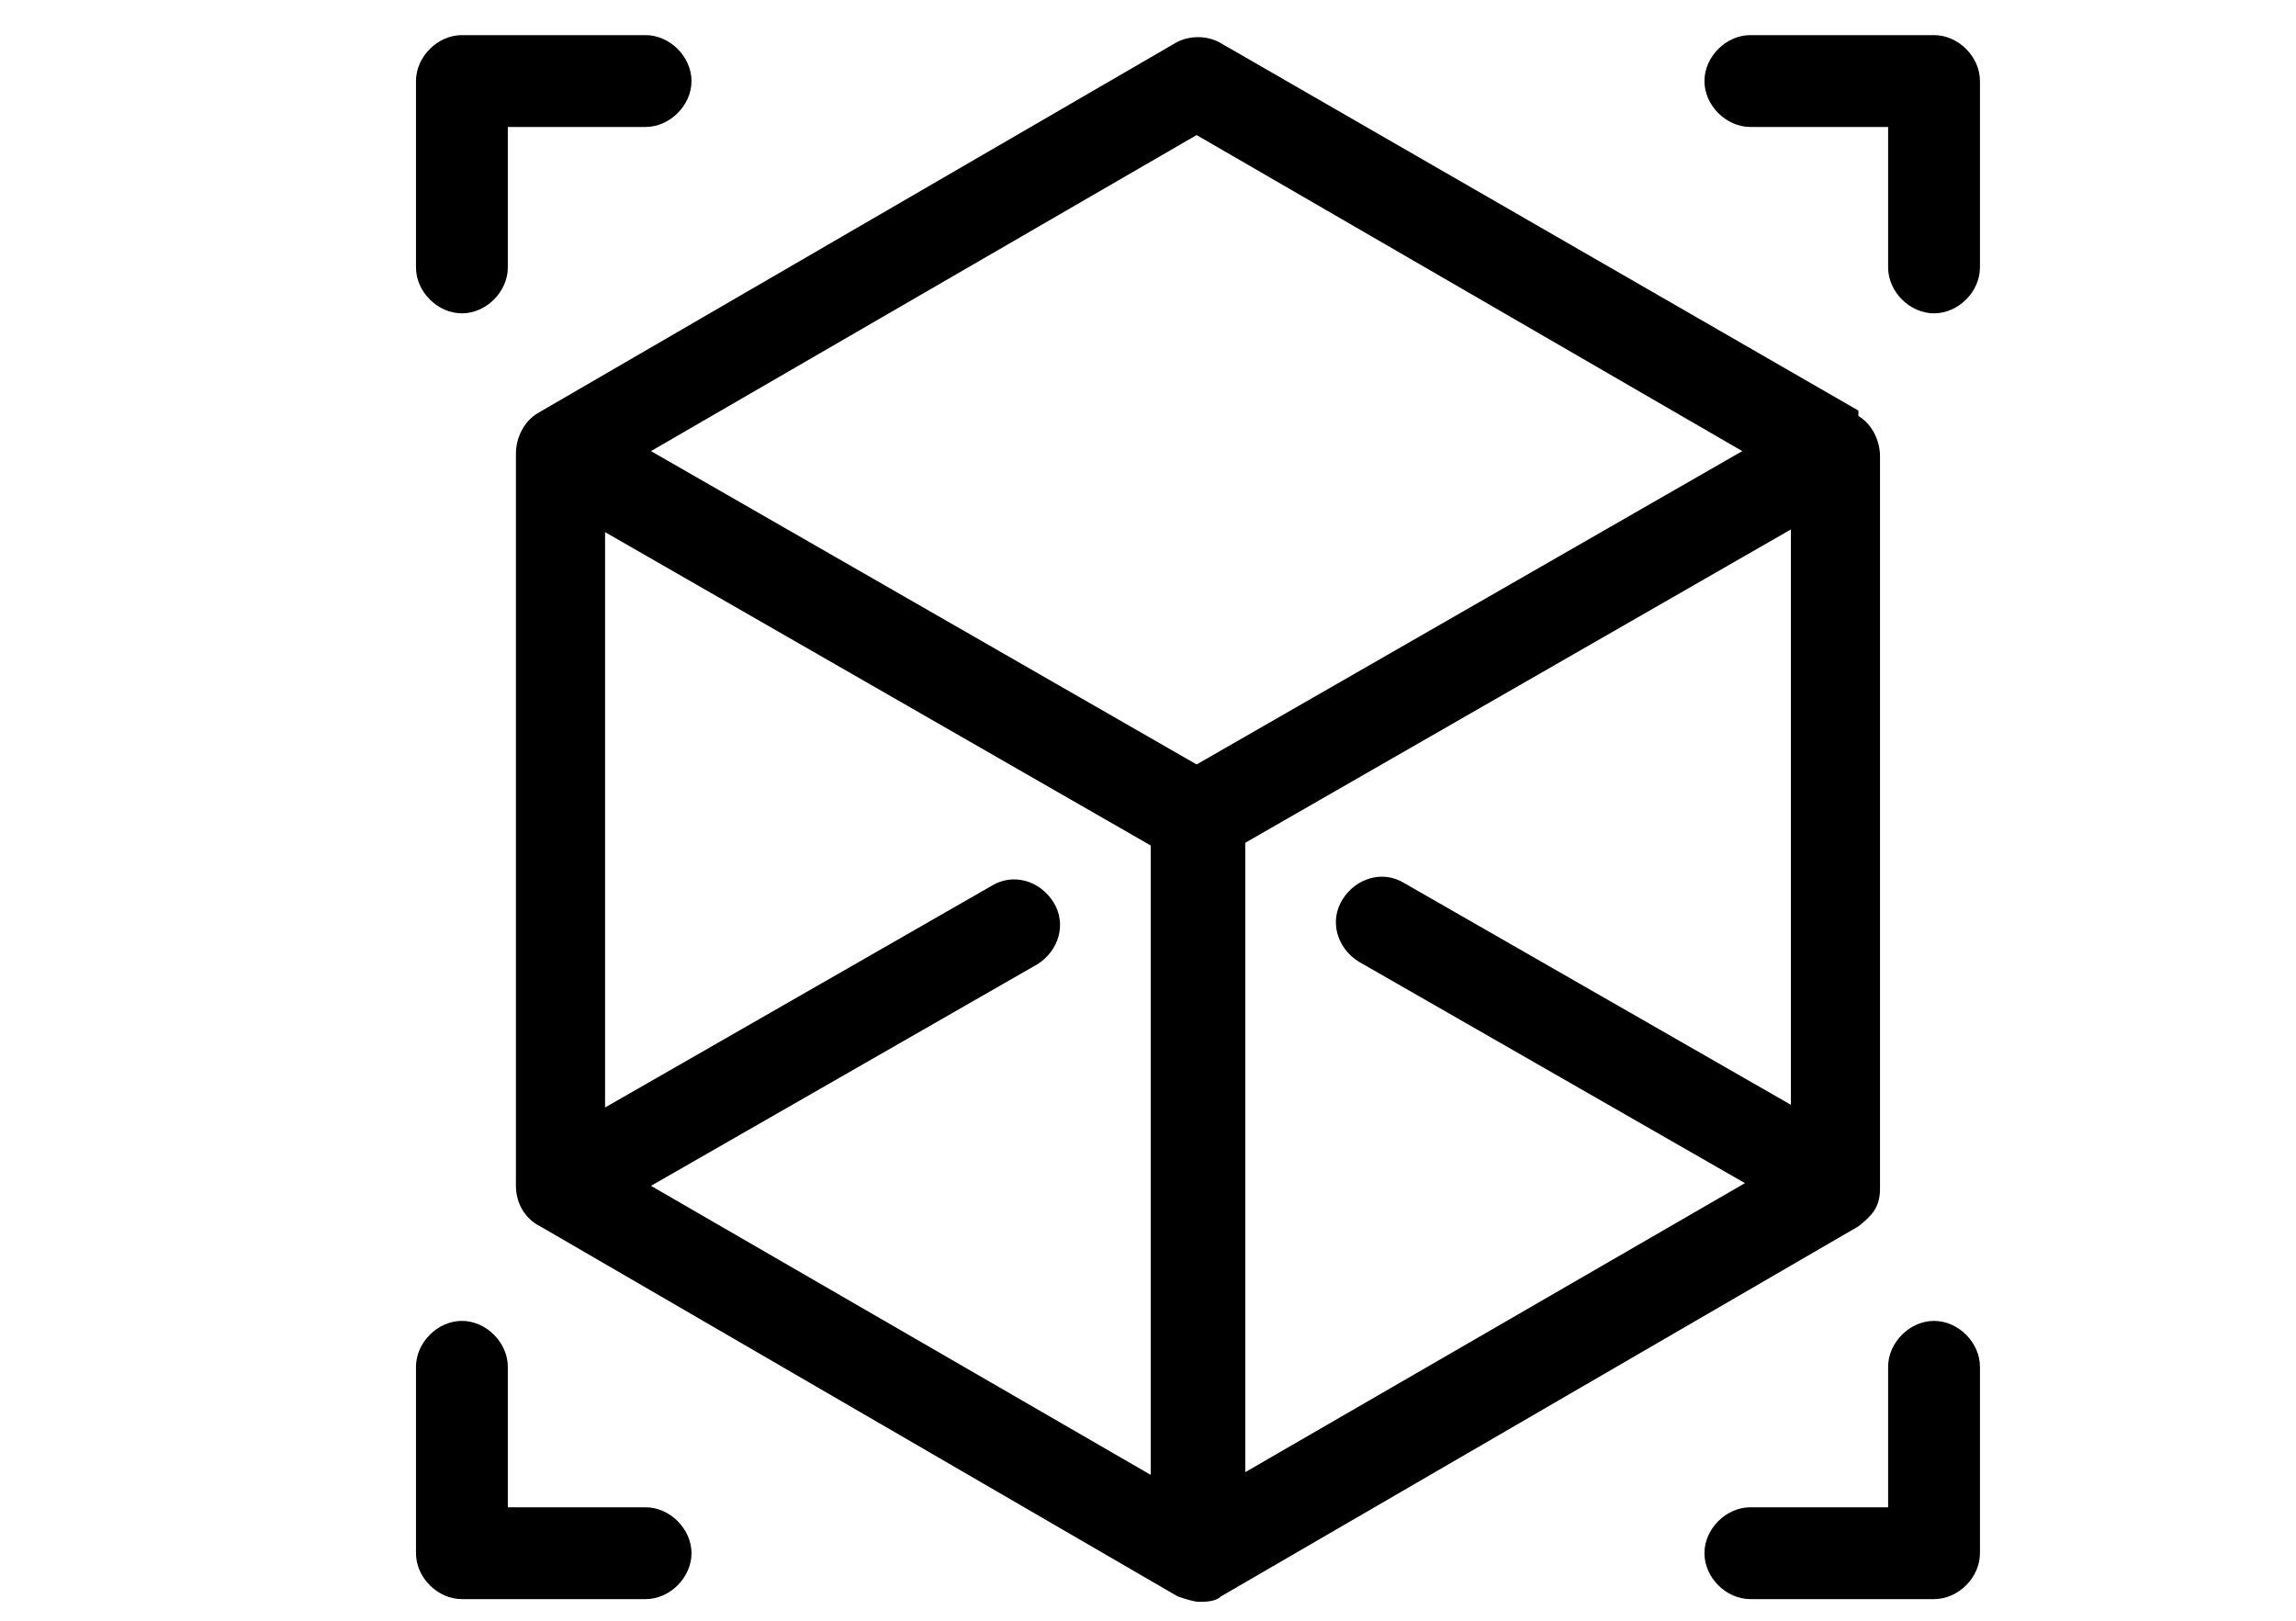 <?xml version="1.0" encoding="UTF-8"?>
<svg id="Warstwa_1" xmlns="http://www.w3.org/2000/svg" version="1.1" viewBox="0 0 85 60">
  <!-- Generator: Adobe Illustrator 29.1.0, SVG Export Plug-In . SVG Version: 2.1.0 Build 142)  -->
  <path d="M23.9,1.3h-6.8c-.9,0-1.7.8-1.7,1.7v6.9c0,.9.8,1.7,1.7,1.7s1.7-.8,1.7-1.7v-5.2h5.1c.9,0,1.7-.8,1.7-1.7,0-.9-.8-1.7-1.7-1.7Z"/>
  <path d="M71.6,1.3h-6.8c-.9,0-1.7.8-1.7,1.7s.8,1.7,1.7,1.7h5.1v5.2c0,.9.8,1.7,1.7,1.7s1.7-.8,1.7-1.7V3c0-.9-.8-1.7-1.7-1.7Z"/>
  <path d="M23.9,55.8h-5.1v-5.2c0-.9-.8-1.7-1.7-1.7s-1.7.8-1.7,1.7v6.9c0,.9.8,1.7,1.7,1.7h6.8c.9,0,1.7-.8,1.7-1.7,0-.9-.8-1.7-1.7-1.7Z"/>
  <path d="M71.6,48.9c-.9,0-1.7.8-1.7,1.7v5.2h-5.1c-.9,0-1.7.8-1.7,1.7s.8,1.7,1.7,1.7h6.8c.9,0,1.7-.8,1.7-1.7v-6.9c0-.9-.8-1.7-1.7-1.7Z"/>
  <path d="M68.8,15.2L45.2,1.6c-.5-.3-1.2-.3-1.7,0l-23.6,13.7c-.5.3-.8.9-.8,1.5s0,0,0,0v27.1c0,.6.3,1.2.9,1.5l23.6,13.7c.3.1.6.2.8.2s.6,0,.8-.2l23.6-13.7s0,0,0,0c.5-.4.8-.7.8-1.4,0,0,0,0,0,0v-27.1s0,0,0,0c0-.6-.3-1.2-.8-1.5ZM42.6,54.6l-18.5-10.7,14.3-8.2c.8-.5,1.1-1.5.6-2.3-.5-.8-1.5-1.1-2.3-.6l-14.3,8.2v-21.3l20.2,11.6v23.3ZM44.3,28.3l-20.2-11.6,20.2-11.7,20.2,11.7-20.2,11.6ZM66.3,40.9l-14.3-8.2c-.8-.5-1.8-.2-2.3.6-.5.8-.2,1.8.6,2.3l14.3,8.2-18.5,10.7v-23.3l20.2-11.6v21.3h0Z"/>
</svg>